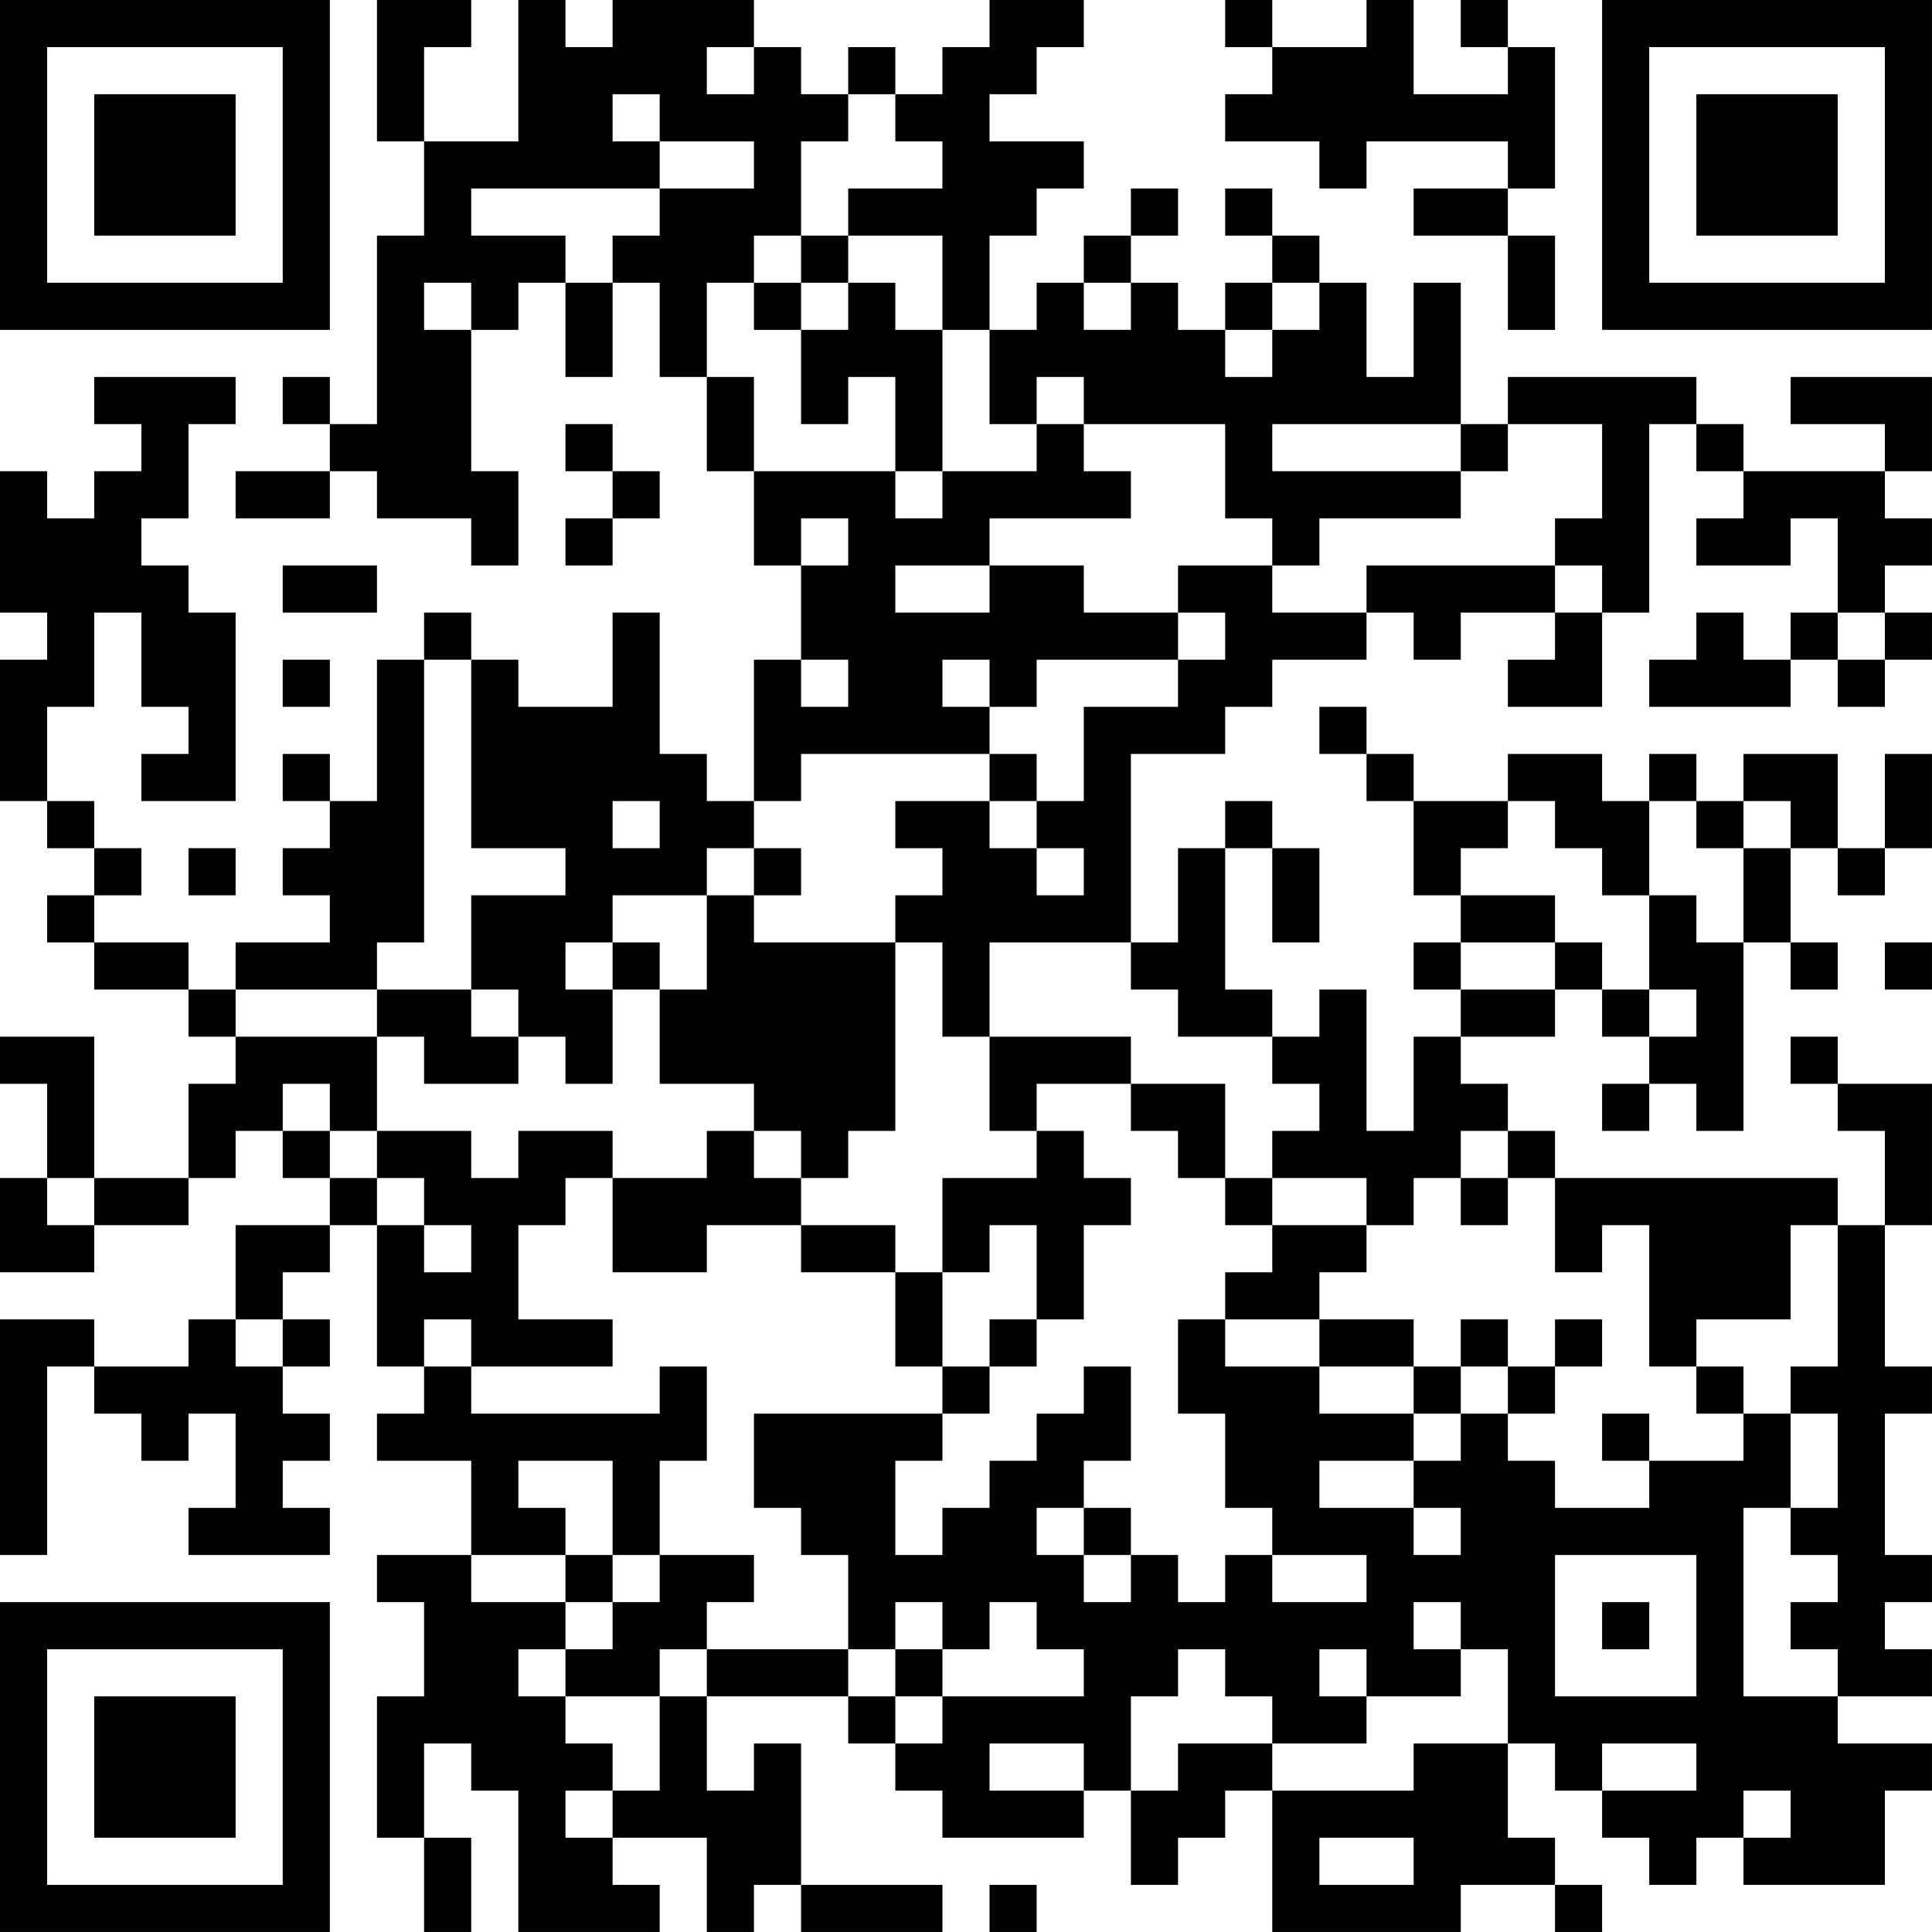<?xml version="1.0" encoding="UTF-8"?>
<svg xmlns="http://www.w3.org/2000/svg" version="1.1" width="200" height="200" viewBox="0 0 200 200"><rect x="0" y="0" width="200" height="200" fill="#ffffff"/><g transform="scale(4.878)"><g transform="translate(0,0)"><path fill-rule="evenodd" d="M8 0L8 3L9 3L9 5L8 5L8 9L7 9L7 8L6 8L6 9L7 9L7 10L5 10L5 11L7 11L7 10L8 10L8 11L10 11L10 12L11 12L11 10L10 10L10 7L11 7L11 6L12 6L12 8L13 8L13 6L14 6L14 8L15 8L15 10L16 10L16 12L17 12L17 14L16 14L16 17L15 17L15 16L14 16L14 13L13 13L13 15L11 15L11 14L10 14L10 13L9 13L9 14L8 14L8 17L7 17L7 16L6 16L6 17L7 17L7 18L6 18L6 19L7 19L7 20L5 20L5 21L4 21L4 20L2 20L2 19L3 19L3 18L2 18L2 17L1 17L1 15L2 15L2 13L3 13L3 15L4 15L4 16L3 16L3 17L5 17L5 13L4 13L4 12L3 12L3 11L4 11L4 9L5 9L5 8L2 8L2 9L3 9L3 10L2 10L2 11L1 11L1 10L0 10L0 13L1 13L1 14L0 14L0 17L1 17L1 18L2 18L2 19L1 19L1 20L2 20L2 21L4 21L4 22L5 22L5 23L4 23L4 25L2 25L2 22L0 22L0 23L1 23L1 25L0 25L0 27L2 27L2 26L4 26L4 25L5 25L5 24L6 24L6 25L7 25L7 26L5 26L5 28L4 28L4 29L2 29L2 28L0 28L0 33L1 33L1 29L2 29L2 30L3 30L3 31L4 31L4 30L5 30L5 32L4 32L4 33L7 33L7 32L6 32L6 31L7 31L7 30L6 30L6 29L7 29L7 28L6 28L6 27L7 27L7 26L8 26L8 29L9 29L9 30L8 30L8 31L10 31L10 33L8 33L8 34L9 34L9 36L8 36L8 39L9 39L9 41L10 41L10 39L9 39L9 37L10 37L10 38L11 38L11 41L14 41L14 40L13 40L13 39L15 39L15 41L16 41L16 40L17 40L17 41L20 41L20 40L17 40L17 37L16 37L16 38L15 38L15 36L18 36L18 37L19 37L19 38L20 38L20 39L23 39L23 38L24 38L24 40L25 40L25 39L26 39L26 38L27 38L27 41L31 41L31 40L33 40L33 41L34 41L34 40L33 40L33 39L32 39L32 37L33 37L33 38L34 38L34 39L35 39L35 40L36 40L36 39L37 39L37 40L40 40L40 38L41 38L41 37L39 37L39 36L41 36L41 35L40 35L40 34L41 34L41 33L40 33L40 30L41 30L41 29L40 29L40 26L41 26L41 23L39 23L39 22L38 22L38 23L39 23L39 24L40 24L40 26L39 26L39 25L33 25L33 24L32 24L32 23L31 23L31 22L33 22L33 21L34 21L34 22L35 22L35 23L34 23L34 24L35 24L35 23L36 23L36 24L37 24L37 20L38 20L38 21L39 21L39 20L38 20L38 18L39 18L39 19L40 19L40 18L41 18L41 16L40 16L40 18L39 18L39 16L37 16L37 17L36 17L36 16L35 16L35 17L34 17L34 16L32 16L32 17L30 17L30 16L29 16L29 15L28 15L28 16L29 16L29 17L30 17L30 19L31 19L31 20L30 20L30 21L31 21L31 22L30 22L30 24L29 24L29 21L28 21L28 22L27 22L27 21L26 21L26 18L27 18L27 20L28 20L28 18L27 18L27 17L26 17L26 18L25 18L25 20L24 20L24 16L26 16L26 15L27 15L27 14L29 14L29 13L30 13L30 14L31 14L31 13L33 13L33 14L32 14L32 15L34 15L34 13L35 13L35 9L36 9L36 10L37 10L37 11L36 11L36 12L38 12L38 11L39 11L39 13L38 13L38 14L37 14L37 13L36 13L36 14L35 14L35 15L38 15L38 14L39 14L39 15L40 15L40 14L41 14L41 13L40 13L40 12L41 12L41 11L40 11L40 10L41 10L41 8L38 8L38 9L40 9L40 10L37 10L37 9L36 9L36 8L32 8L32 9L31 9L31 6L30 6L30 8L29 8L29 6L28 6L28 5L27 5L27 4L26 4L26 5L27 5L27 6L26 6L26 7L25 7L25 6L24 6L24 5L25 5L25 4L24 4L24 5L23 5L23 6L22 6L22 7L21 7L21 5L22 5L22 4L23 4L23 3L21 3L21 2L22 2L22 1L23 1L23 0L21 0L21 1L20 1L20 2L19 2L19 1L18 1L18 2L17 2L17 1L16 1L16 0L13 0L13 1L12 1L12 0L11 0L11 3L9 3L9 1L10 1L10 0ZM26 0L26 1L27 1L27 2L26 2L26 3L28 3L28 4L29 4L29 3L32 3L32 4L30 4L30 5L32 5L32 7L33 7L33 5L32 5L32 4L33 4L33 1L32 1L32 0L31 0L31 1L32 1L32 2L30 2L30 0L29 0L29 1L27 1L27 0ZM15 1L15 2L16 2L16 1ZM13 2L13 3L14 3L14 4L10 4L10 5L12 5L12 6L13 6L13 5L14 5L14 4L16 4L16 3L14 3L14 2ZM18 2L18 3L17 3L17 5L16 5L16 6L15 6L15 8L16 8L16 10L19 10L19 11L20 11L20 10L22 10L22 9L23 9L23 10L24 10L24 11L21 11L21 12L19 12L19 13L21 13L21 12L23 12L23 13L25 13L25 14L22 14L22 15L21 15L21 14L20 14L20 15L21 15L21 16L17 16L17 17L16 17L16 18L15 18L15 19L13 19L13 20L12 20L12 21L13 21L13 23L12 23L12 22L11 22L11 21L10 21L10 19L12 19L12 18L10 18L10 14L9 14L9 20L8 20L8 21L5 21L5 22L8 22L8 24L7 24L7 23L6 23L6 24L7 24L7 25L8 25L8 26L9 26L9 27L10 27L10 26L9 26L9 25L8 25L8 24L10 24L10 25L11 25L11 24L13 24L13 25L12 25L12 26L11 26L11 28L13 28L13 29L10 29L10 28L9 28L9 29L10 29L10 30L14 30L14 29L15 29L15 31L14 31L14 33L13 33L13 31L11 31L11 32L12 32L12 33L10 33L10 34L12 34L12 35L11 35L11 36L12 36L12 37L13 37L13 38L12 38L12 39L13 39L13 38L14 38L14 36L15 36L15 35L18 35L18 36L19 36L19 37L20 37L20 36L23 36L23 35L22 35L22 34L21 34L21 35L20 35L20 34L19 34L19 35L18 35L18 33L17 33L17 32L16 32L16 30L20 30L20 31L19 31L19 33L20 33L20 32L21 32L21 31L22 31L22 30L23 30L23 29L24 29L24 31L23 31L23 32L22 32L22 33L23 33L23 34L24 34L24 33L25 33L25 34L26 34L26 33L27 33L27 34L29 34L29 33L27 33L27 32L26 32L26 30L25 30L25 28L26 28L26 29L28 29L28 30L30 30L30 31L28 31L28 32L30 32L30 33L31 33L31 32L30 32L30 31L31 31L31 30L32 30L32 31L33 31L33 32L35 32L35 31L37 31L37 30L38 30L38 32L37 32L37 36L39 36L39 35L38 35L38 34L39 34L39 33L38 33L38 32L39 32L39 30L38 30L38 29L39 29L39 26L38 26L38 28L36 28L36 29L35 29L35 26L34 26L34 27L33 27L33 25L32 25L32 24L31 24L31 25L30 25L30 26L29 26L29 25L27 25L27 24L28 24L28 23L27 23L27 22L25 22L25 21L24 21L24 20L21 20L21 22L20 22L20 20L19 20L19 19L20 19L20 18L19 18L19 17L21 17L21 18L22 18L22 19L23 19L23 18L22 18L22 17L23 17L23 15L25 15L25 14L26 14L26 13L25 13L25 12L27 12L27 13L29 13L29 12L33 12L33 13L34 13L34 12L33 12L33 11L34 11L34 9L32 9L32 10L31 10L31 9L27 9L27 10L31 10L31 11L28 11L28 12L27 12L27 11L26 11L26 9L23 9L23 8L22 8L22 9L21 9L21 7L20 7L20 5L18 5L18 4L20 4L20 3L19 3L19 2ZM17 5L17 6L16 6L16 7L17 7L17 9L18 9L18 8L19 8L19 10L20 10L20 7L19 7L19 6L18 6L18 5ZM9 6L9 7L10 7L10 6ZM17 6L17 7L18 7L18 6ZM23 6L23 7L24 7L24 6ZM27 6L27 7L26 7L26 8L27 8L27 7L28 7L28 6ZM12 9L12 10L13 10L13 11L12 11L12 12L13 12L13 11L14 11L14 10L13 10L13 9ZM17 11L17 12L18 12L18 11ZM6 12L6 13L8 13L8 12ZM39 13L39 14L40 14L40 13ZM6 14L6 15L7 15L7 14ZM17 14L17 15L18 15L18 14ZM21 16L21 17L22 17L22 16ZM13 17L13 18L14 18L14 17ZM32 17L32 18L31 18L31 19L33 19L33 20L31 20L31 21L33 21L33 20L34 20L34 21L35 21L35 22L36 22L36 21L35 21L35 19L36 19L36 20L37 20L37 18L38 18L38 17L37 17L37 18L36 18L36 17L35 17L35 19L34 19L34 18L33 18L33 17ZM4 18L4 19L5 19L5 18ZM16 18L16 19L15 19L15 21L14 21L14 20L13 20L13 21L14 21L14 23L16 23L16 24L15 24L15 25L13 25L13 27L15 27L15 26L17 26L17 27L19 27L19 29L20 29L20 30L21 30L21 29L22 29L22 28L23 28L23 26L24 26L24 25L23 25L23 24L22 24L22 23L24 23L24 24L25 24L25 25L26 25L26 26L27 26L27 27L26 27L26 28L28 28L28 29L30 29L30 30L31 30L31 29L32 29L32 30L33 30L33 29L34 29L34 28L33 28L33 29L32 29L32 28L31 28L31 29L30 29L30 28L28 28L28 27L29 27L29 26L27 26L27 25L26 25L26 23L24 23L24 22L21 22L21 24L22 24L22 25L20 25L20 27L19 27L19 26L17 26L17 25L18 25L18 24L19 24L19 20L16 20L16 19L17 19L17 18ZM40 20L40 21L41 21L41 20ZM8 21L8 22L9 22L9 23L11 23L11 22L10 22L10 21ZM16 24L16 25L17 25L17 24ZM1 25L1 26L2 26L2 25ZM31 25L31 26L32 26L32 25ZM21 26L21 27L20 27L20 29L21 29L21 28L22 28L22 26ZM5 28L5 29L6 29L6 28ZM36 29L36 30L37 30L37 29ZM34 30L34 31L35 31L35 30ZM23 32L23 33L24 33L24 32ZM12 33L12 34L13 34L13 35L12 35L12 36L14 36L14 35L15 35L15 34L16 34L16 33L14 33L14 34L13 34L13 33ZM33 33L33 36L36 36L36 33ZM30 34L30 35L31 35L31 36L29 36L29 35L28 35L28 36L29 36L29 37L27 37L27 36L26 36L26 35L25 35L25 36L24 36L24 38L25 38L25 37L27 37L27 38L30 38L30 37L32 37L32 35L31 35L31 34ZM34 34L34 35L35 35L35 34ZM19 35L19 36L20 36L20 35ZM21 37L21 38L23 38L23 37ZM34 37L34 38L36 38L36 37ZM37 38L37 39L38 39L38 38ZM28 39L28 40L30 40L30 39ZM21 40L21 41L22 41L22 40ZM0 0L0 7L7 7L7 0ZM1 1L1 6L6 6L6 1ZM2 2L2 5L5 5L5 2ZM34 0L34 7L41 7L41 0ZM35 1L35 6L40 6L40 1ZM36 2L36 5L39 5L39 2ZM0 34L0 41L7 41L7 34ZM1 35L1 40L6 40L6 35ZM2 36L2 39L5 39L5 36Z" fill="#000000"/></g></g></svg>
